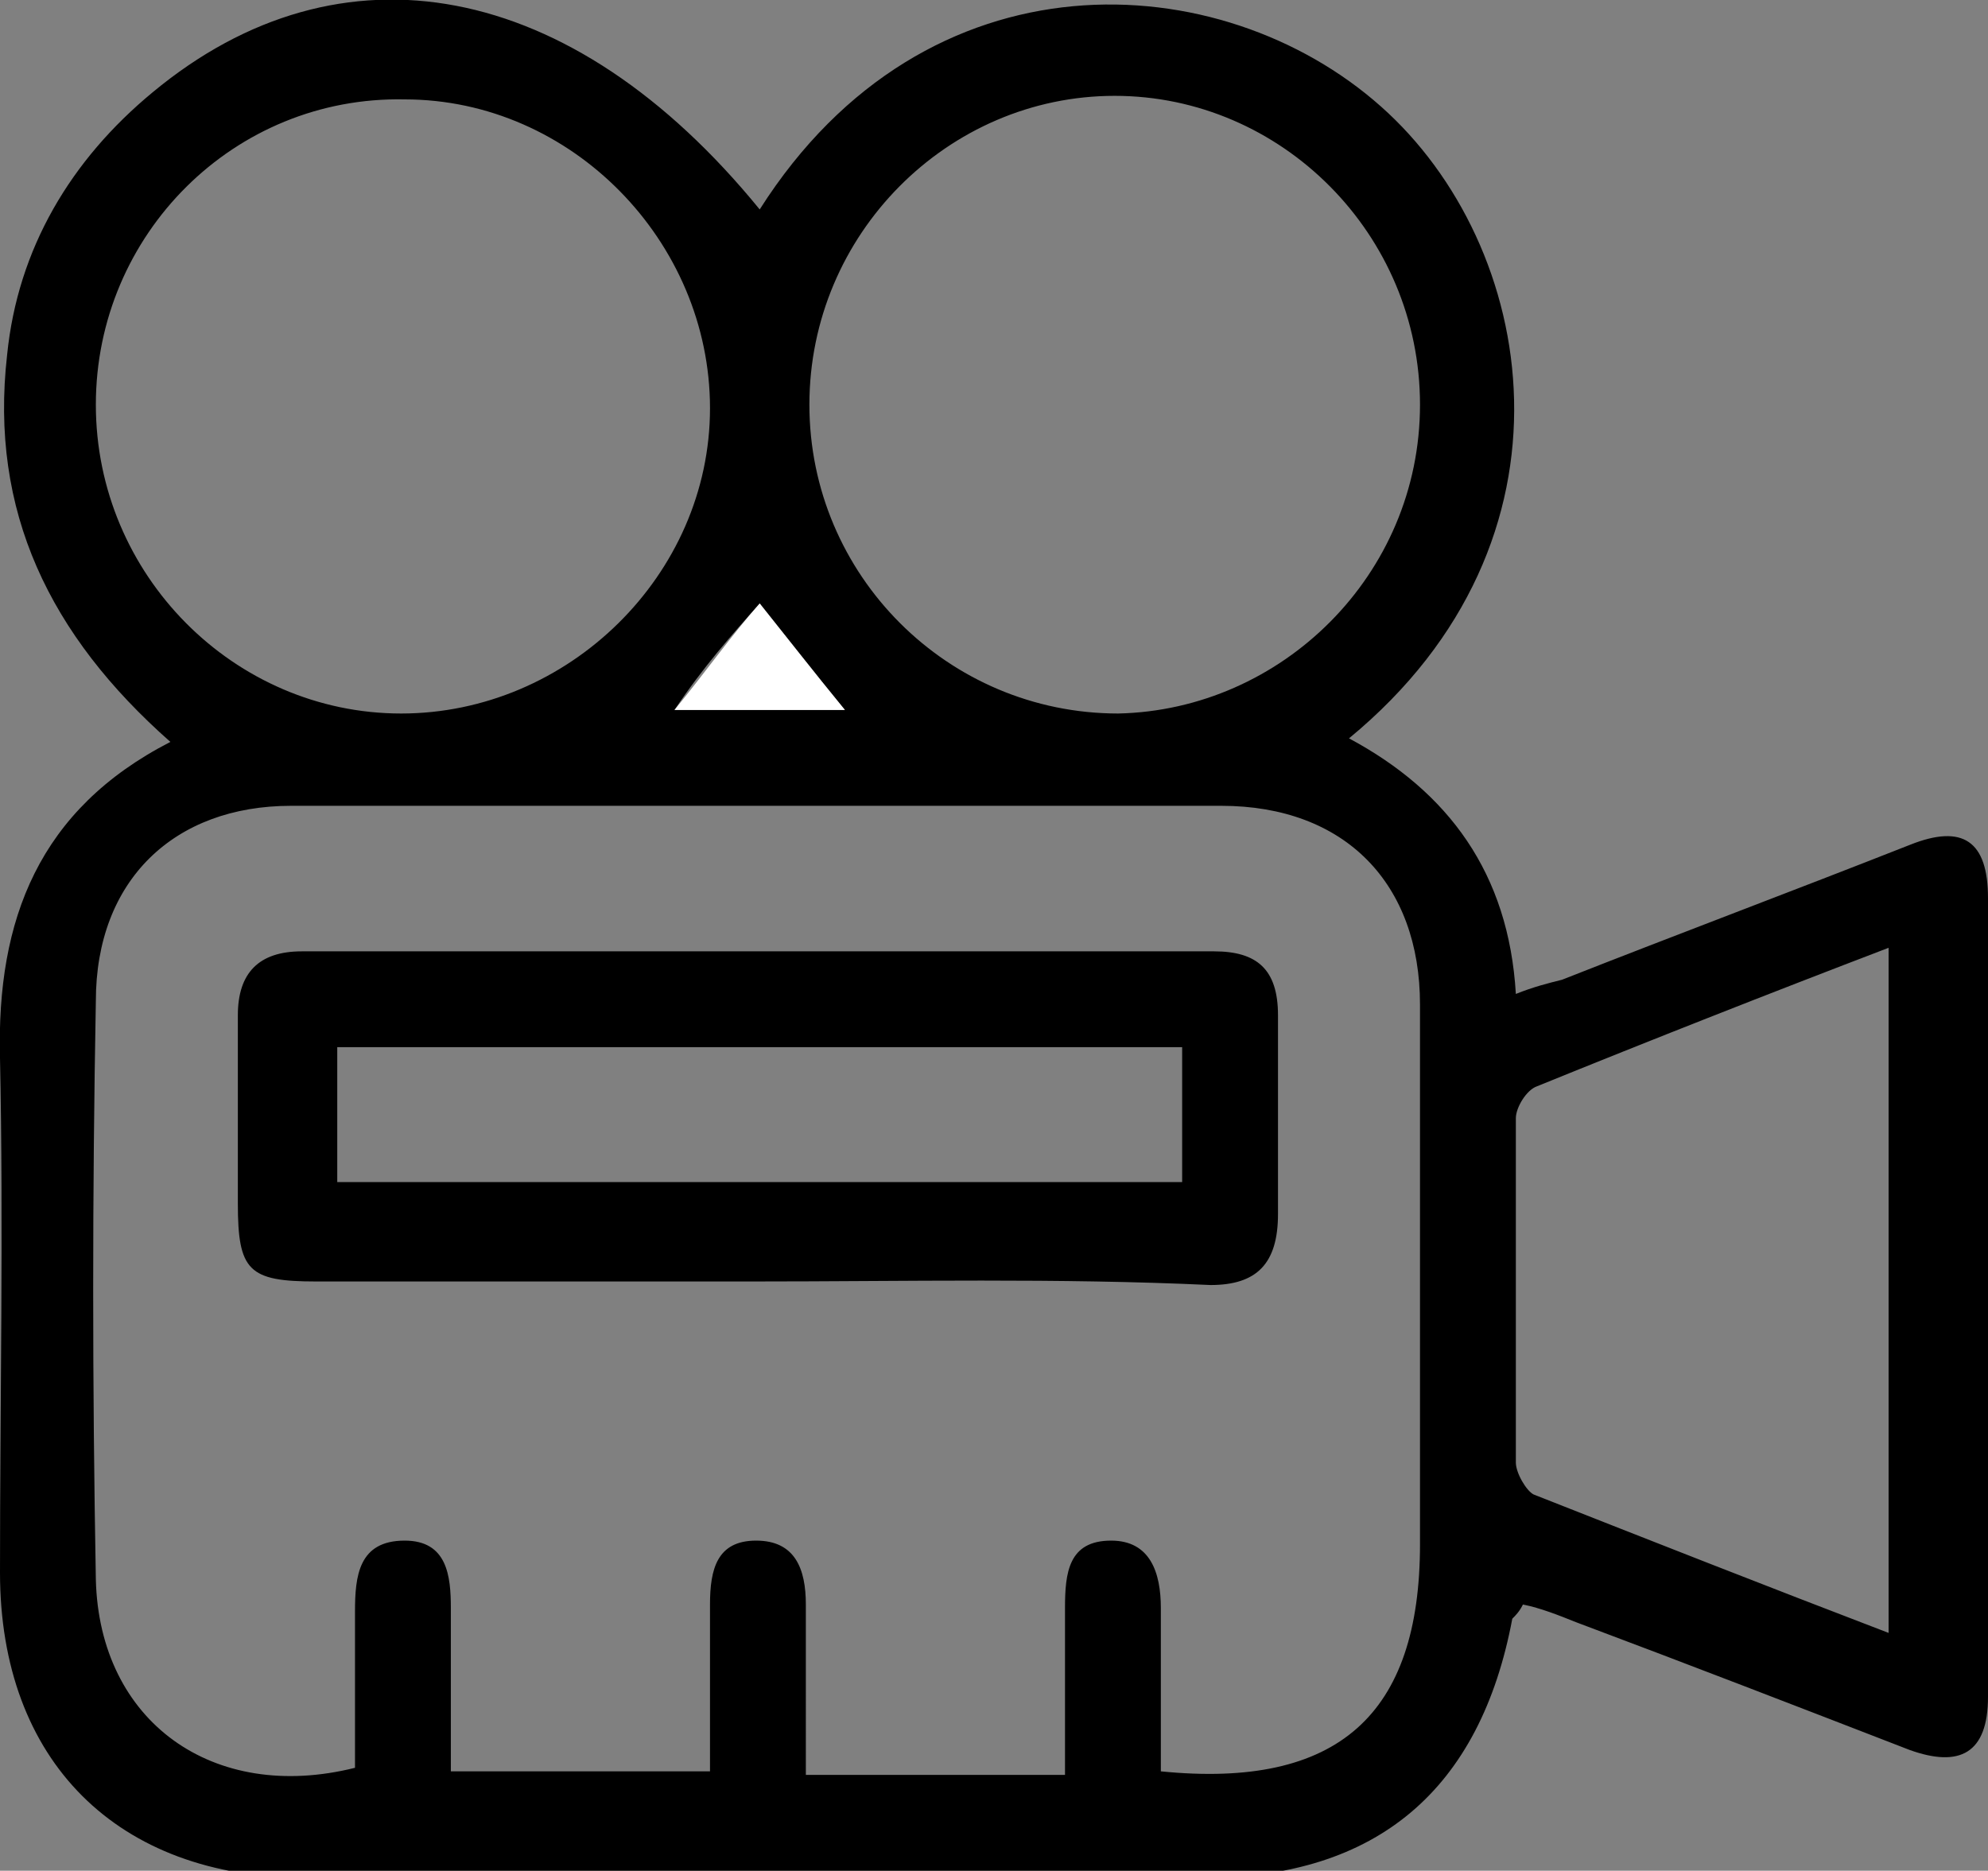 <svg xmlns="http://www.w3.org/2000/svg" width="56" height="52.7" viewBox="0 0 56 52.7"><rect x="0" y="0" width="56" height="52.7" fill="#808080" stroke="none"/><g fill-rule="evenodd" clip-rule="evenodd"><path d="M21.4 5.9C26.1-1.5 34.4-1 38.9 3c4.4 3.9 5.9 12.2-.9 17.8 2.8 1.5 4.5 3.8 4.7 7.2.5-.2.9-.3 1.3-.4 3.3-1.3 6.5-2.5 9.8-3.8 1.5-.6 2.2-.1 2.2 1.5v22.5c0 1.6-.8 2-2.2 1.5-3.1-1.2-6.2-2.4-9.4-3.6-.5-.2-1-.4-1.5-.5-.1.2-.2.3-.3.4-.9 4.8-3.8 7.3-8.7 7.3H8.6c-5.3 0-8.6-3.3-8.6-8.6 0-4.8.1-9.7 0-14.5-.1-3.9 1.1-7 4.8-8.9C1.4 17.9-.3 14.4.2 10 .5 7 2 4.5 4.3 2.6 9.6-1.8 16.1-.6 21.4 5.9zm11.3 44c5 .5 7.3-1.6 7.3-6.4V28.3c0-3.4-2.1-5.6-5.6-5.6H8.2c-3.3 0-5.5 2.1-5.5 5.5-.1 5.4-.1 10.8 0 16.3.1 4 3.3 6.3 7.3 5.3v-4.4c0-1 .1-2 1.4-2 1.2 0 1.3 1 1.3 1.9v4.6H20v-4.7c0-1 .2-1.8 1.3-1.8s1.4.8 1.4 1.8V50H30v-4.7c0-1 .1-1.9 1.3-1.9 1.1 0 1.4.9 1.4 1.9v4.6zM40 11.4c0-4.8-3.9-8.7-8.6-8.7-4.7 0-8.6 3.9-8.6 8.7 0 4.8 3.9 8.7 8.7 8.7 4.6-.1 8.5-3.9 8.5-8.7zm-37.3 0c0 4.8 3.9 8.7 8.6 8.7 4.7 0 8.7-3.9 8.7-8.6 0-4.7-3.9-8.7-8.6-8.7-4.8-.1-8.7 3.8-8.7 8.6zm50.5 15.3c-3.4 1.3-6.7 2.6-9.9 3.9-.3.1-.6.6-.6.9v9.7c0 .3.3.8.5.9 3.3 1.3 6.6 2.6 10 3.9V26.7zM19 20h4.8c-.9-1.1-1.6-2-2.4-3-.8.9-1.6 1.8-2.4 3z"/><path fill="#FFF" d="M19 20c.9-1.1 1.6-2.1 2.4-3 .8 1 1.5 1.9 2.4 3H19z"/><path d="M21.2 36.1H8.9c-1.9 0-2.2-.3-2.2-2.2v-5.3c0-1.2.6-1.8 1.8-1.8h25.7c1.2 0 1.8.5 1.8 1.8v5.6c0 1.4-.6 2-1.9 2-4.3-.2-8.6-.1-12.9-.1zm12.1-6.6H9.5v3.8h23.8v-3.8z"/></g></svg>